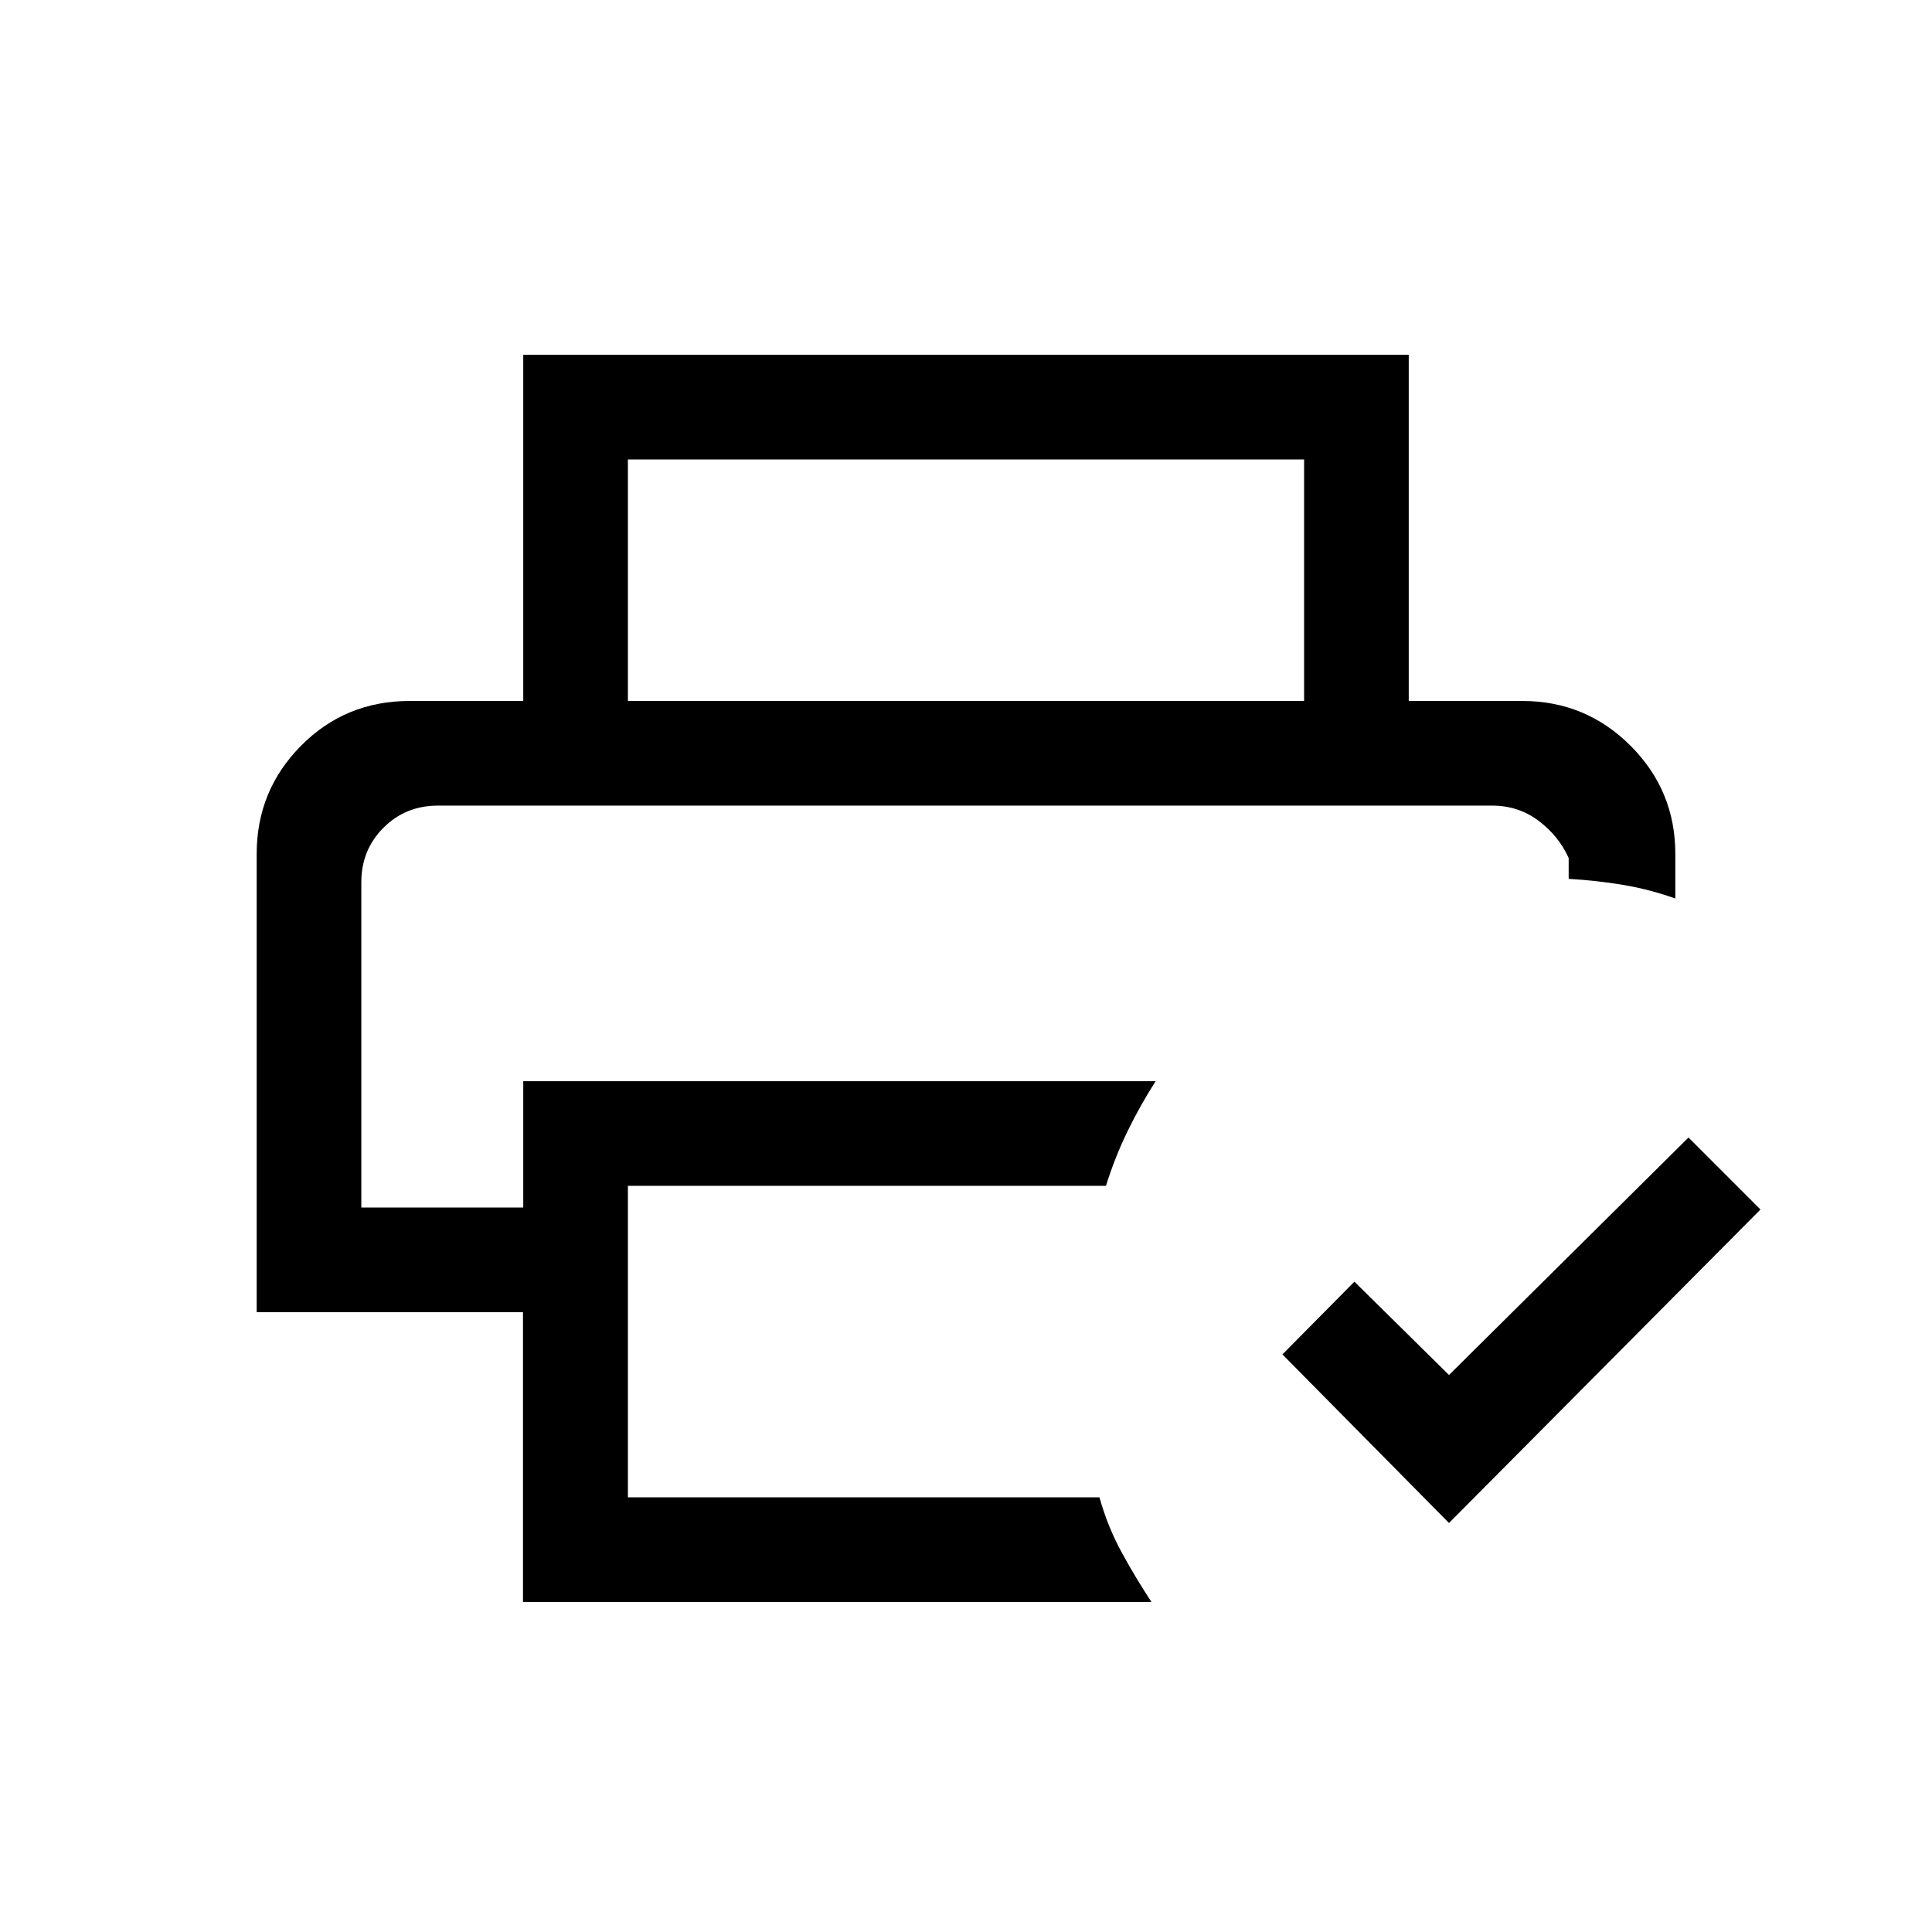 <svg xmlns="http://www.w3.org/2000/svg" viewBox="0 96 960 960"><path d="M179.539 496.307h599.922-599.922Zm80.328 395.692v-144H127.541V520.307q0-31.499 22.038-53.749 22.038-22.249 53.96-22.249h552.922q31.499 0 53.749 22.249 22.249 22.25 22.249 53.749v22.154q-12.769-4.538-25.768-6.73-13-2.192-27.23-3.038v-10.386q-5-11-15-18.5t-23-7.5H217.539q-16 0-27 11t-11 27V696h80.462v-62.769h314.23q-7.769 12.154-14 24.961-6.23 12.808-10.692 27.038H312V840h234.308q4.077 14.615 11.077 27.422 7 12.808 14.769 24.577H259.867ZM720 852.768 637.232 769 673 732.847l47 46.385 119-118L874.768 697 720 852.768Zm-72-408.459v-120H312v120h-51.999V272.31h439.998v171.999H648Z"/></svg>
